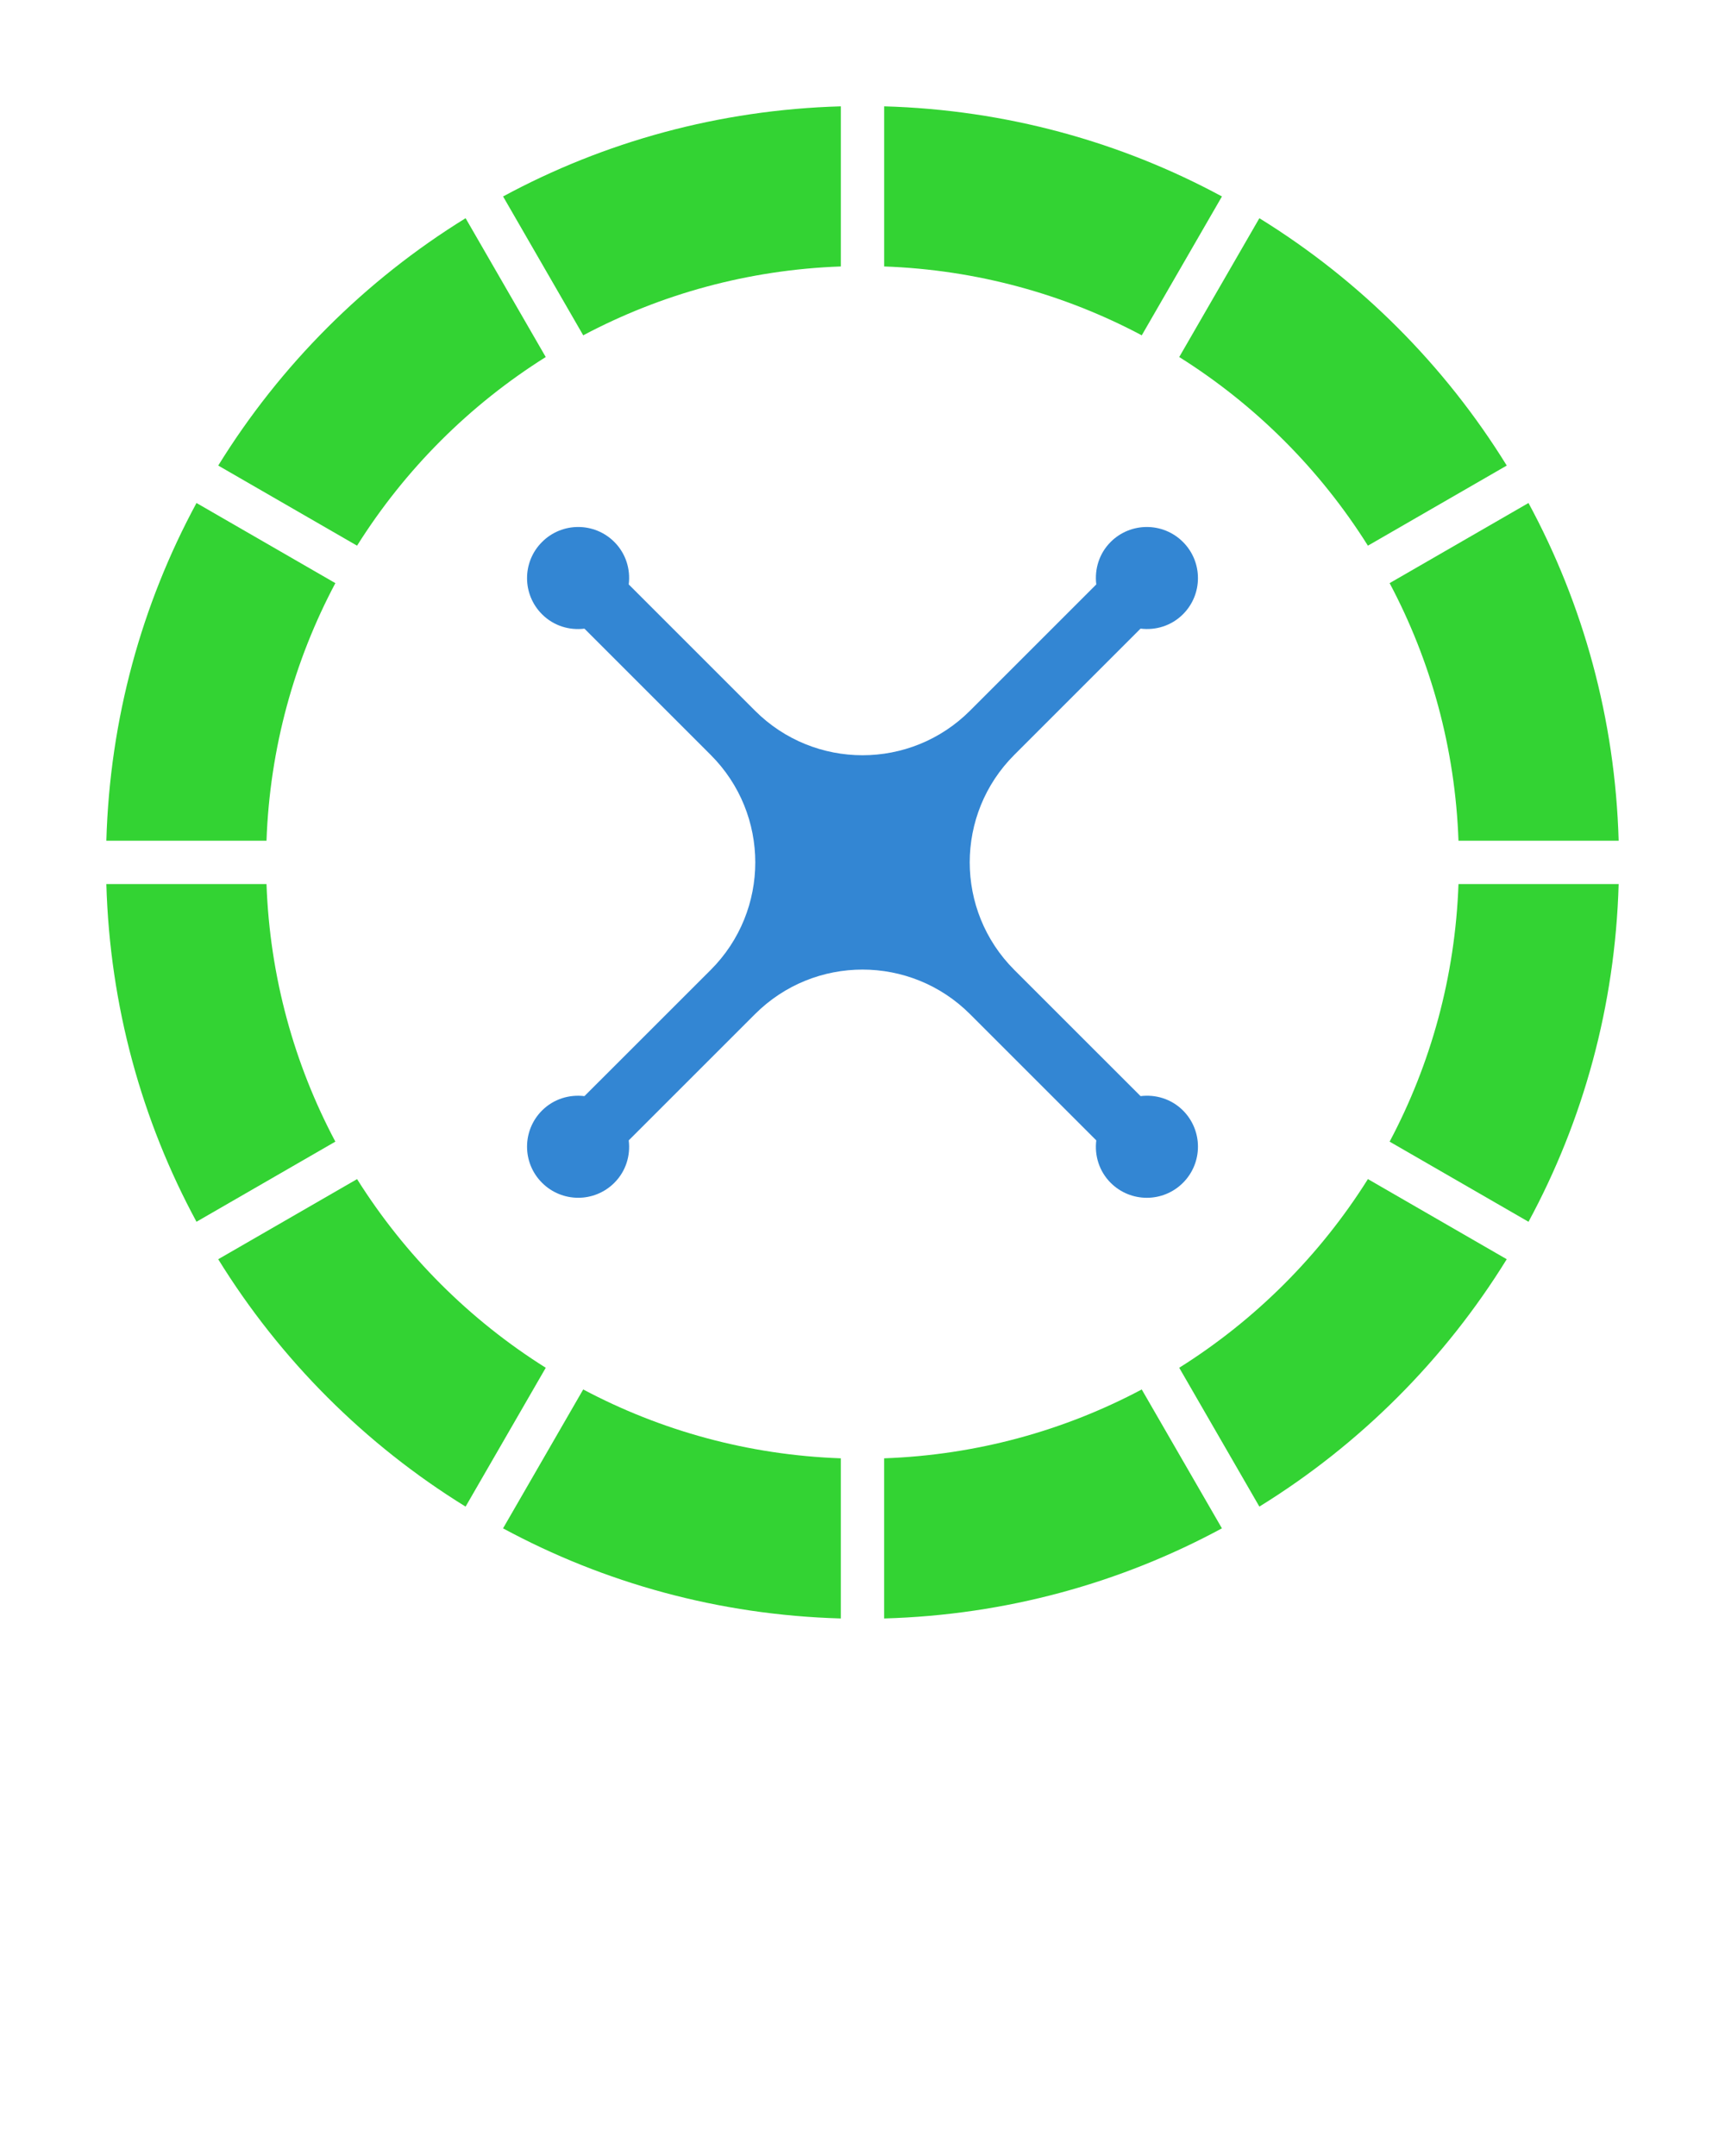 <?xml version="1.0" encoding="UTF-8" standalone="no"?>
<svg
   xmlns:dc="http://purl.org/dc/elements/1.1/"
   xmlns:cc="http://creativecommons.org/ns#"
   xmlns:rdf="http://www.w3.org/1999/02/22-rdf-syntax-ns#"
   xmlns:svg="http://www.w3.org/2000/svg"
   xmlns="http://www.w3.org/2000/svg"
   xmlns:sodipodi="http://sodipodi.sourceforge.net/DTD/sodipodi-0.dtd"
   xmlns:inkscape="http://www.inkscape.org/namespaces/inkscape"
   version="1.1"
   x="0px"
   y="0px"
   viewBox="0 0 100 125"
   enable-background="new 0 0 100 100"
   xml:space="preserve"
   id="svg2"
   inkscape:version="0.48.4 r9939"
   width="100%"
   height="100%"
   sodipodi:docname="roulette_closed_changed.svg"
   inkscape:export-filename="C:\Users\simon\git\osmeditor4android\src\main\res\drawable-xhdpi\roulette_changed.png"
   inkscape:export-xdpi="49.275696"
   inkscape:export-ydpi="49.275696"><defs
     id="defs38" /><sodipodi:namedview
     pagecolor="#ffffff"
     bordercolor="#666666"
     borderopacity="1"
     objecttolerance="10"
     gridtolerance="10"
     guidetolerance="10"
     inkscape:pageopacity="0"
     inkscape:pageshadow="2"
     inkscape:window-width="969"
     inkscape:window-height="774"
     id="namedview36"
     showgrid="false"
     inkscape:zoom="4.37"
     inkscape:cx="22.08238"
     inkscape:cy="62.5"
     inkscape:window-x="762"
     inkscape:window-y="112"
     inkscape:window-maximized="0"
     inkscape:current-layer="svg2" /><g
     id="g4"
     style="fill:#00c800;fill-opacity:0.8;stroke:none"
     inkscape:export-filename="C:\Users\simon\git\osmeditor4android\src\main\res\drawable-xhdpi\roulette_closed_changed.png"
     inkscape:export-xdpi="49.275696"
     inkscape:export-ydpi="49.275696"><path
       inkscape:connector-curvature="0"
       d="m 68.361,20.7 c 4.419,2.774 8.163,6.519 10.938,10.937 l 8.049,-4.645 C 83.752,21.167 78.832,16.248 73.007,12.652 L 68.361,20.7 z"
       id="path6"
       style="fill:#00c800;fill-opacity:0.8;stroke:none" /><path
       inkscape:connector-curvature="0"
       d="m 51.255,6.165 v 9.284 c 5.383,0.193 10.451,1.611 14.934,3.992 L 70.837,11.39 C 64.983,8.226 58.327,6.365 51.255,6.165 z"
       id="path8"
       style="fill:#00c800;fill-opacity:0.8;stroke:none" /><path
       inkscape:connector-curvature="0"
       d="m 33.81,19.441 c 4.483,-2.381 9.552,-3.799 14.935,-3.992 V 6.165 c -7.072,0.2 -13.729,2.06 -19.581,5.225 l 4.646,8.051 z"
       id="path10"
       style="fill:#00c800;fill-opacity:0.8;stroke:none" /><path
       inkscape:connector-curvature="0"
       d="m 88.609,70.836 c 3.166,-5.853 5.024,-12.508 5.226,-19.58 H 84.55 c -0.193,5.383 -1.611,10.45 -3.992,14.934 l 8.051,4.646 z"
       id="path12"
       style="fill:#00c800;fill-opacity:0.8;stroke:none" /><path
       inkscape:connector-curvature="0"
       d="m 80.558,33.809 c 2.381,4.483 3.799,9.552 3.992,14.936 h 9.285 C 93.634,41.672 91.773,35.016 88.608,29.163 l -8.05,4.646 z"
       id="path14"
       style="fill:#00c800;fill-opacity:0.8;stroke:none" /><path
       inkscape:connector-curvature="0"
       d="M 48.744,93.835 V 84.55 C 43.361,84.359 38.293,82.939 33.809,80.558 l -4.647,8.052 c 5.854,3.165 12.51,5.026 19.582,5.225 z"
       id="path16"
       style="fill:#00c800;fill-opacity:0.8;stroke:none" /><path
       inkscape:connector-curvature="0"
       d="M 19.441,66.189 C 17.06,61.706 15.641,56.638 15.449,51.255 H 6.165 c 0.2,7.072 2.06,13.728 5.226,19.58 l 8.05,-4.646 z"
       id="path18"
       style="fill:#00c800;fill-opacity:0.8;stroke:none" /><path
       inkscape:connector-curvature="0"
       d="M 31.638,79.3 C 27.219,76.525 23.475,72.78 20.7,68.362 l -8.05,4.646 c 3.598,5.826 8.516,10.746 14.341,14.342 l 4.647,-8.05 z"
       id="path20"
       style="fill:#00c800;fill-opacity:0.8;stroke:none" /><path
       inkscape:connector-curvature="0"
       d="M 79.299,68.361 C 76.524,72.78 72.78,76.524 68.361,79.3 l 4.646,8.049 c 5.825,-3.597 10.744,-8.516 14.34,-14.342 l -8.048,-4.646 z"
       id="path22"
       style="fill:#00c800;fill-opacity:0.8;stroke:none" /><path
       inkscape:connector-curvature="0"
       d="m 20.699,31.637 c 2.775,-4.418 6.52,-8.163 10.938,-10.937 l -4.646,-8.049 c -5.825,3.597 -10.744,8.516 -14.34,14.341 l 8.048,4.645 z"
       id="path24"
       style="fill:#00c800;fill-opacity:0.8;stroke:none" /><path
       inkscape:connector-curvature="0"
       d="m 66.188,80.558 c -4.483,2.381 -9.551,3.799 -14.934,3.992 v 9.285 c 7.072,-0.199 13.729,-2.06 19.582,-5.226 l -4.648,-8.051 z"
       id="path26"
       style="fill:#00c800;fill-opacity:0.8;stroke:none" /><path
       inkscape:connector-curvature="0"
       d="M 11.391,29.163 C 8.226,35.016 6.366,41.672 6.165,48.745 h 9.284 c 0.192,-5.383 1.611,-10.452 3.992,-14.936 l -8.05,-4.646 z"
       id="path28"
       style="fill:#00c800;fill-opacity:0.8;stroke:none" /></g><path
     inkscape:connector-curvature="0"
     d="m 64.385,31.423 c -0.672,0.673 -0.94,1.584 -0.832,2.461 l -7.319,7.319 c -3.445,3.446 -9.021,3.446 -12.467,0 l -7.319,-7.319 c 0.109,-0.877 -0.163,-1.789 -0.833,-2.461 -1.157,-1.159 -3.036,-1.159 -4.192,0 -1.159,1.156 -1.159,3.034 0,4.192 0.672,0.672 1.583,0.942 2.458,0.833 l 7.319,7.319 c 3.447,3.445 3.445,9.022 0,12.468 l -7.319,7.316 c -0.875,-0.107 -1.786,0.163 -2.458,0.833 -1.159,1.159 -1.159,3.036 0,4.192 1.159,1.158 3.035,1.158 4.192,0 0.672,-0.672 0.942,-1.584 0.833,-2.46 l 7.319,-7.318 c 3.445,-3.445 9.021,-3.445 12.467,0 l 7.319,7.318 c -0.109,0.875 0.162,1.788 0.832,2.46 1.159,1.159 3.036,1.159 4.194,0.001 1.157,-1.158 1.157,-3.034 0,-4.194 -0.674,-0.672 -1.584,-0.94 -2.46,-0.832 l -7.319,-7.318 c -3.446,-3.446 -3.445,-9.024 0,-12.468 l 7.319,-7.319 c 0.875,0.109 1.786,-0.16 2.46,-0.833 1.157,-1.156 1.157,-3.034 -0.002,-4.192 -1.157,-1.156 -3.032,-1.156 -4.191,0 z"
     id="path30-1"
     style="fill:#0068c8;fill-opacity:0.8" /></svg>